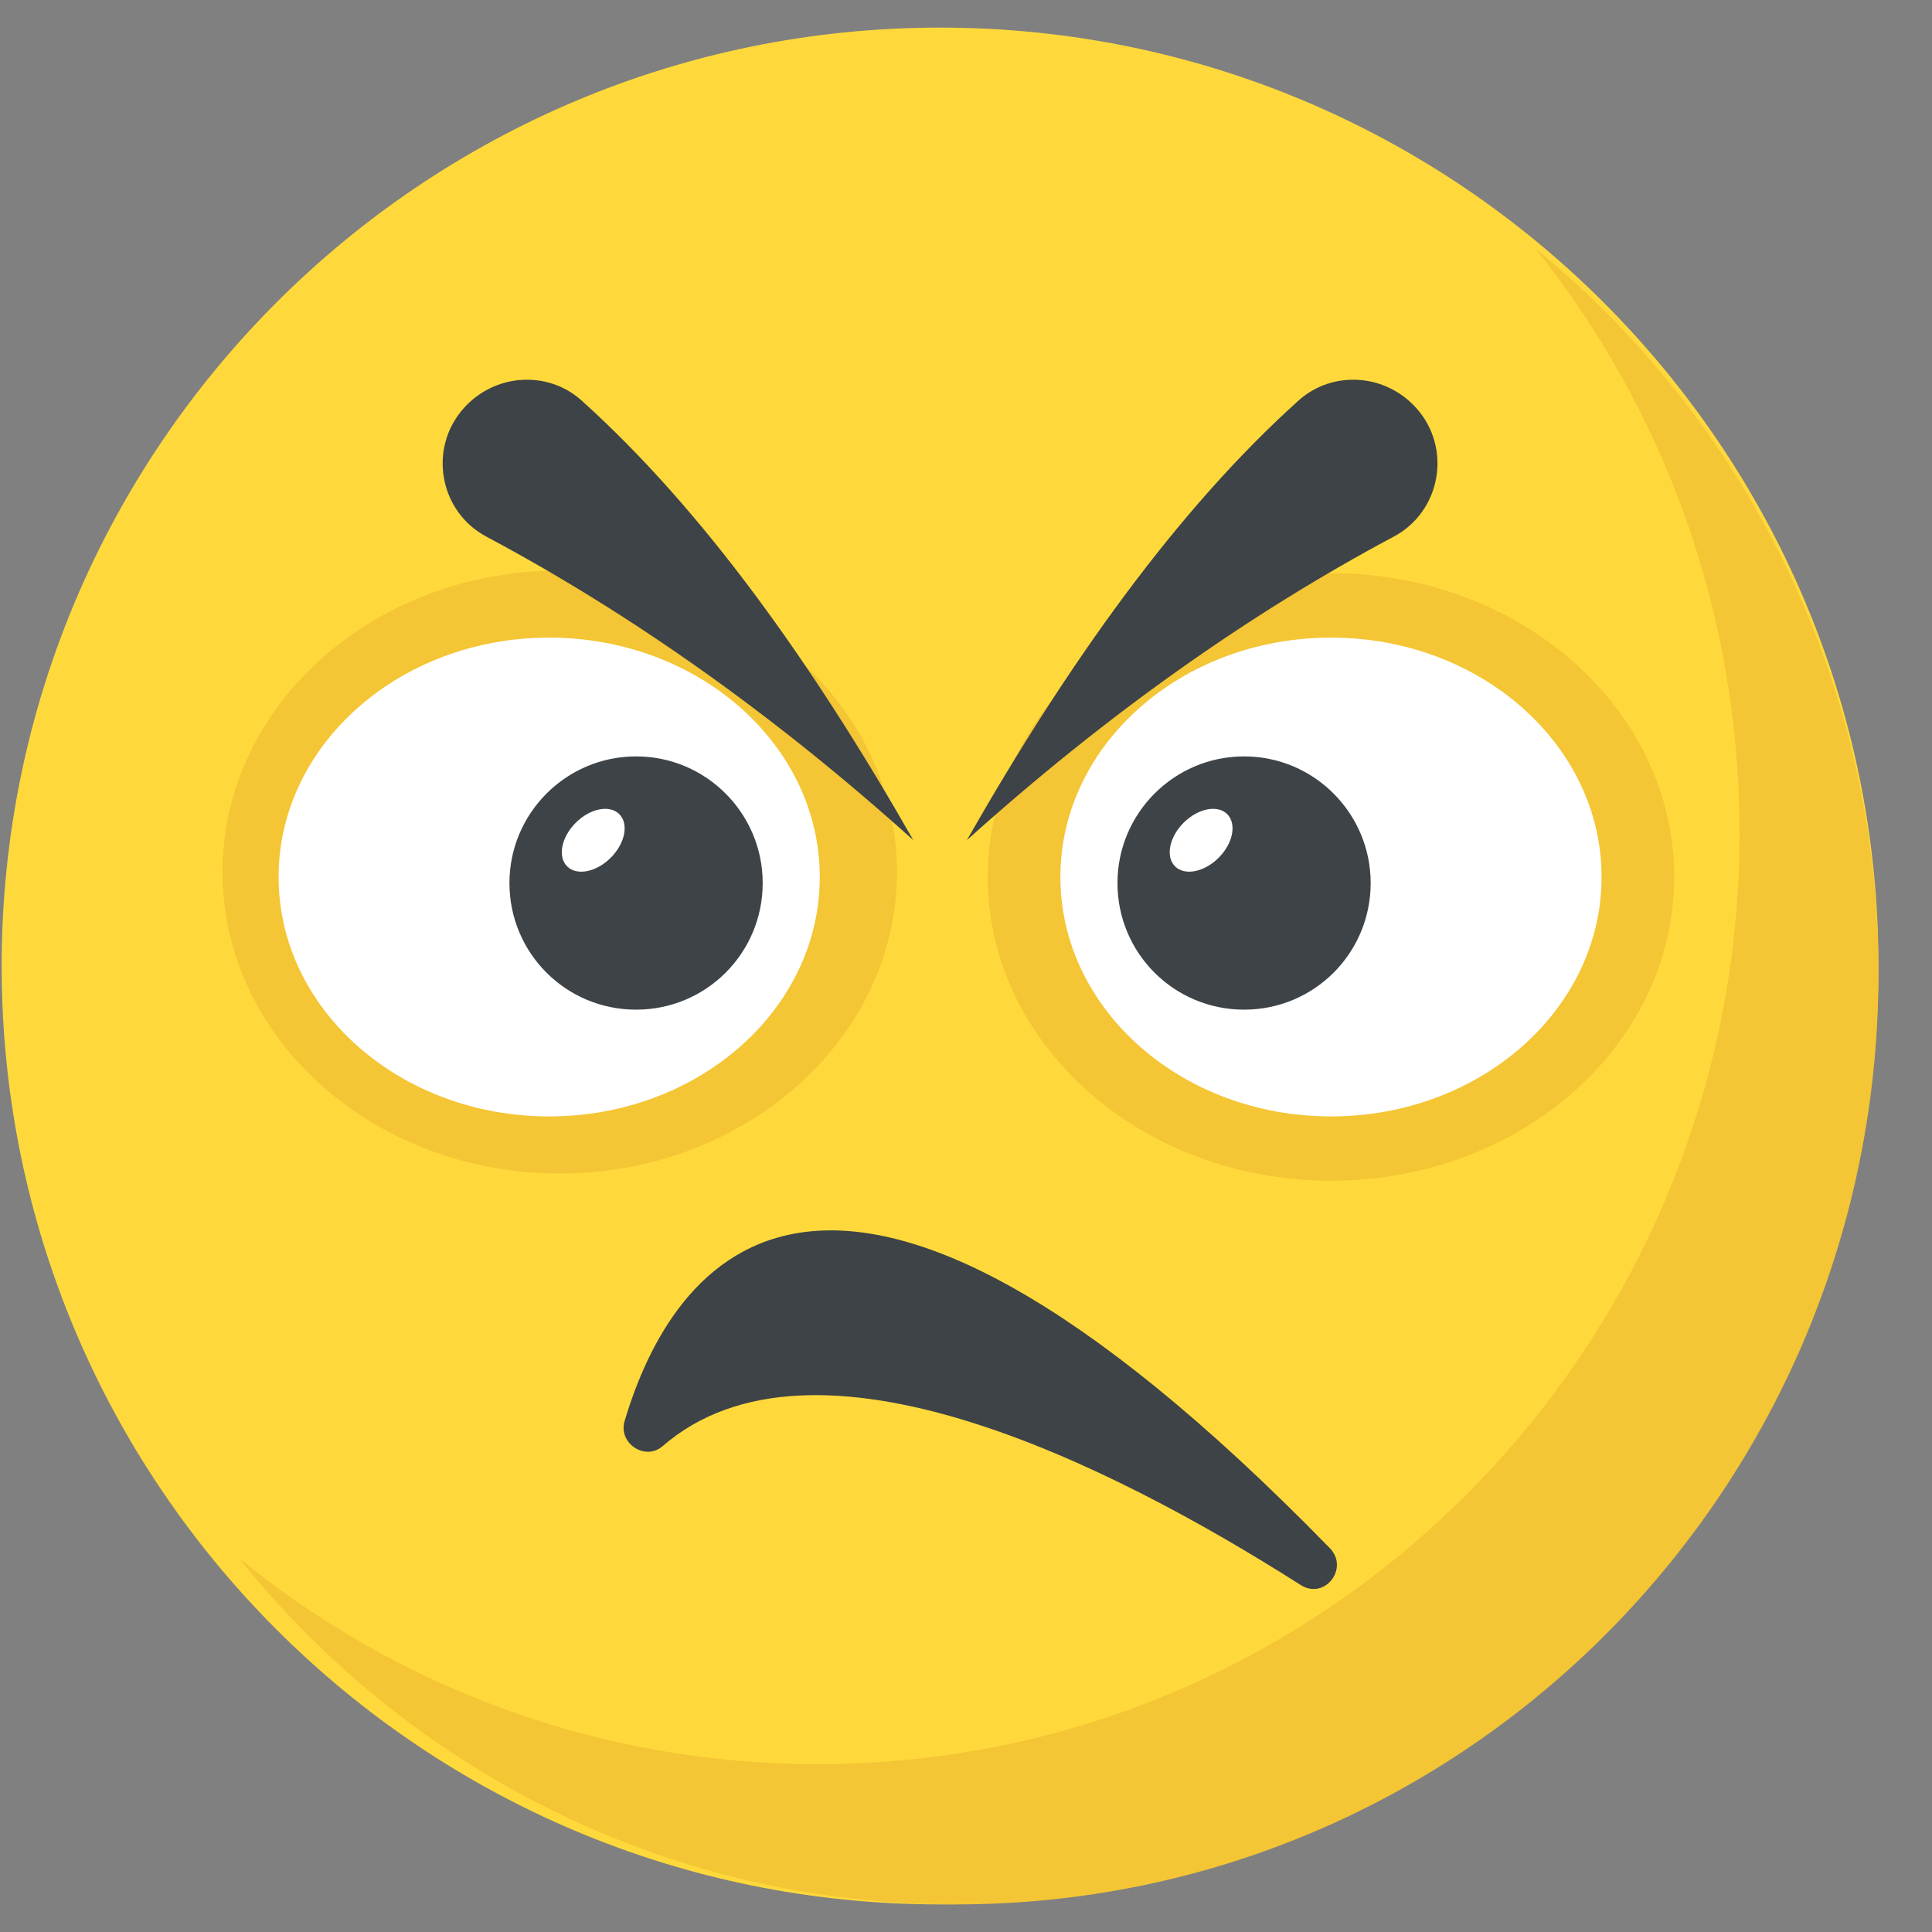 <svg width="35" height="35" viewBox="0 0 35 35" fill="none" xmlns="http://www.w3.org/2000/svg">
<rect x="0" y="0" width="35" height="35" fill="#808080" stroke="none"/>
<g clip-path="url(#clip0)">
<path d="M17.03 34.5C7.641 34.5 0.03 26.889 0.03 17.5C0.03 8.111 7.641 0.5 17.03 0.5C26.419 0.5 34.03 8.111 34.03 17.5C34.03 26.889 26.419 34.5 17.03 34.5Z" fill="#FFD93B"/>
<path d="M34.03 17.631C34.03 26.951 26.55 34.5 17.327 34.5C12.076 34.5 7.389 32.054 4.325 28.222C7.19 30.562 10.839 31.959 14.811 31.959C24.034 31.959 31.514 24.41 31.514 15.09C31.514 11.079 30.131 7.394 27.814 4.5C31.603 7.594 34.03 12.328 34.03 17.631Z" fill="#F4C534"/>
<path d="M4.031 15.797C4.031 18.812 6.762 21.259 10.14 21.259C13.509 21.259 16.249 18.812 16.249 15.797C16.249 12.782 13.509 10.336 10.14 10.336C6.762 10.336 4.031 12.782 4.031 15.797Z" fill="#F4C534"/>
<path d="M9.949 20.225C7.241 20.225 5.047 18.283 5.047 15.888C5.047 13.493 7.241 11.551 9.949 11.551C12.656 11.551 14.851 13.493 14.851 15.888C14.851 18.283 12.656 20.225 9.949 20.225Z" fill="white"/>
<path d="M9.229 15.997C9.229 17.267 10.253 18.291 11.523 18.291C12.793 18.291 13.817 17.267 13.817 15.997C13.817 14.736 12.793 13.703 11.523 13.703C10.253 13.703 9.229 14.736 9.229 15.997Z" fill="#3E4347"/>
<path d="M10.43 14.905C10.691 14.644 11.044 14.574 11.219 14.749C11.395 14.925 11.325 15.278 11.064 15.539C10.803 15.8 10.449 15.87 10.274 15.695C10.099 15.52 10.169 15.166 10.43 14.905Z" fill="white"/>
<path d="M8.821 9.727C11.445 11.126 14.052 12.973 16.546 15.221C14.701 11.987 12.732 9.237 10.551 7.269C10.228 6.972 9.817 6.85 9.411 6.885C9.041 6.917 8.676 7.089 8.404 7.392C7.751 8.118 7.954 9.272 8.821 9.727Z" fill="#3E4347"/>
<path d="M30.329 15.887C30.329 18.925 27.55 21.39 24.112 21.39C20.683 21.39 17.894 18.925 17.894 15.887C17.894 12.848 20.683 10.383 24.112 10.383C27.55 10.383 30.329 12.848 30.329 15.887Z" fill="#F4C534"/>
<path d="M24.112 20.225C21.404 20.225 19.21 18.283 19.21 15.888C19.21 13.493 21.404 11.551 24.112 11.551C26.82 11.551 29.014 13.493 29.014 15.888C29.014 18.283 26.82 20.225 24.112 20.225Z" fill="white"/>
<path d="M20.244 15.997C20.244 17.267 21.268 18.291 22.538 18.291C23.807 18.291 24.831 17.267 24.831 15.997C24.831 14.736 23.807 13.703 22.538 13.703C21.268 13.703 20.244 14.736 20.244 15.997Z" fill="#3E4347"/>
<path d="M21.442 14.905C21.703 14.644 22.057 14.574 22.232 14.749C22.407 14.925 22.338 15.278 22.077 15.539C21.816 15.8 21.462 15.87 21.287 15.695C21.112 15.52 21.181 15.166 21.442 14.905Z" fill="white"/>
<path d="M25.239 9.727C22.615 11.126 20.009 12.973 17.515 15.221C19.36 11.987 21.328 9.237 23.51 7.269C23.833 6.972 24.243 6.85 24.65 6.885C25.02 6.917 25.385 7.089 25.657 7.392C26.309 8.118 26.106 9.272 25.239 9.727Z" fill="#3E4347"/>
<path d="M12.001 26.201C14.734 23.826 20.103 26.511 23.56 28.712C23.994 28.993 24.448 28.413 24.091 28.046C14.965 18.689 12.164 22.89 11.314 25.748C11.199 26.143 11.682 26.472 12.001 26.201Z" fill="#3E4347"/>
</g>
<defs>
<clipPath id="clip0">
<rect width="34" height="34" fill="white" transform="matrix(-1 0 0 1 34.03 0.5)"/>
</clipPath>
</defs>
</svg>
